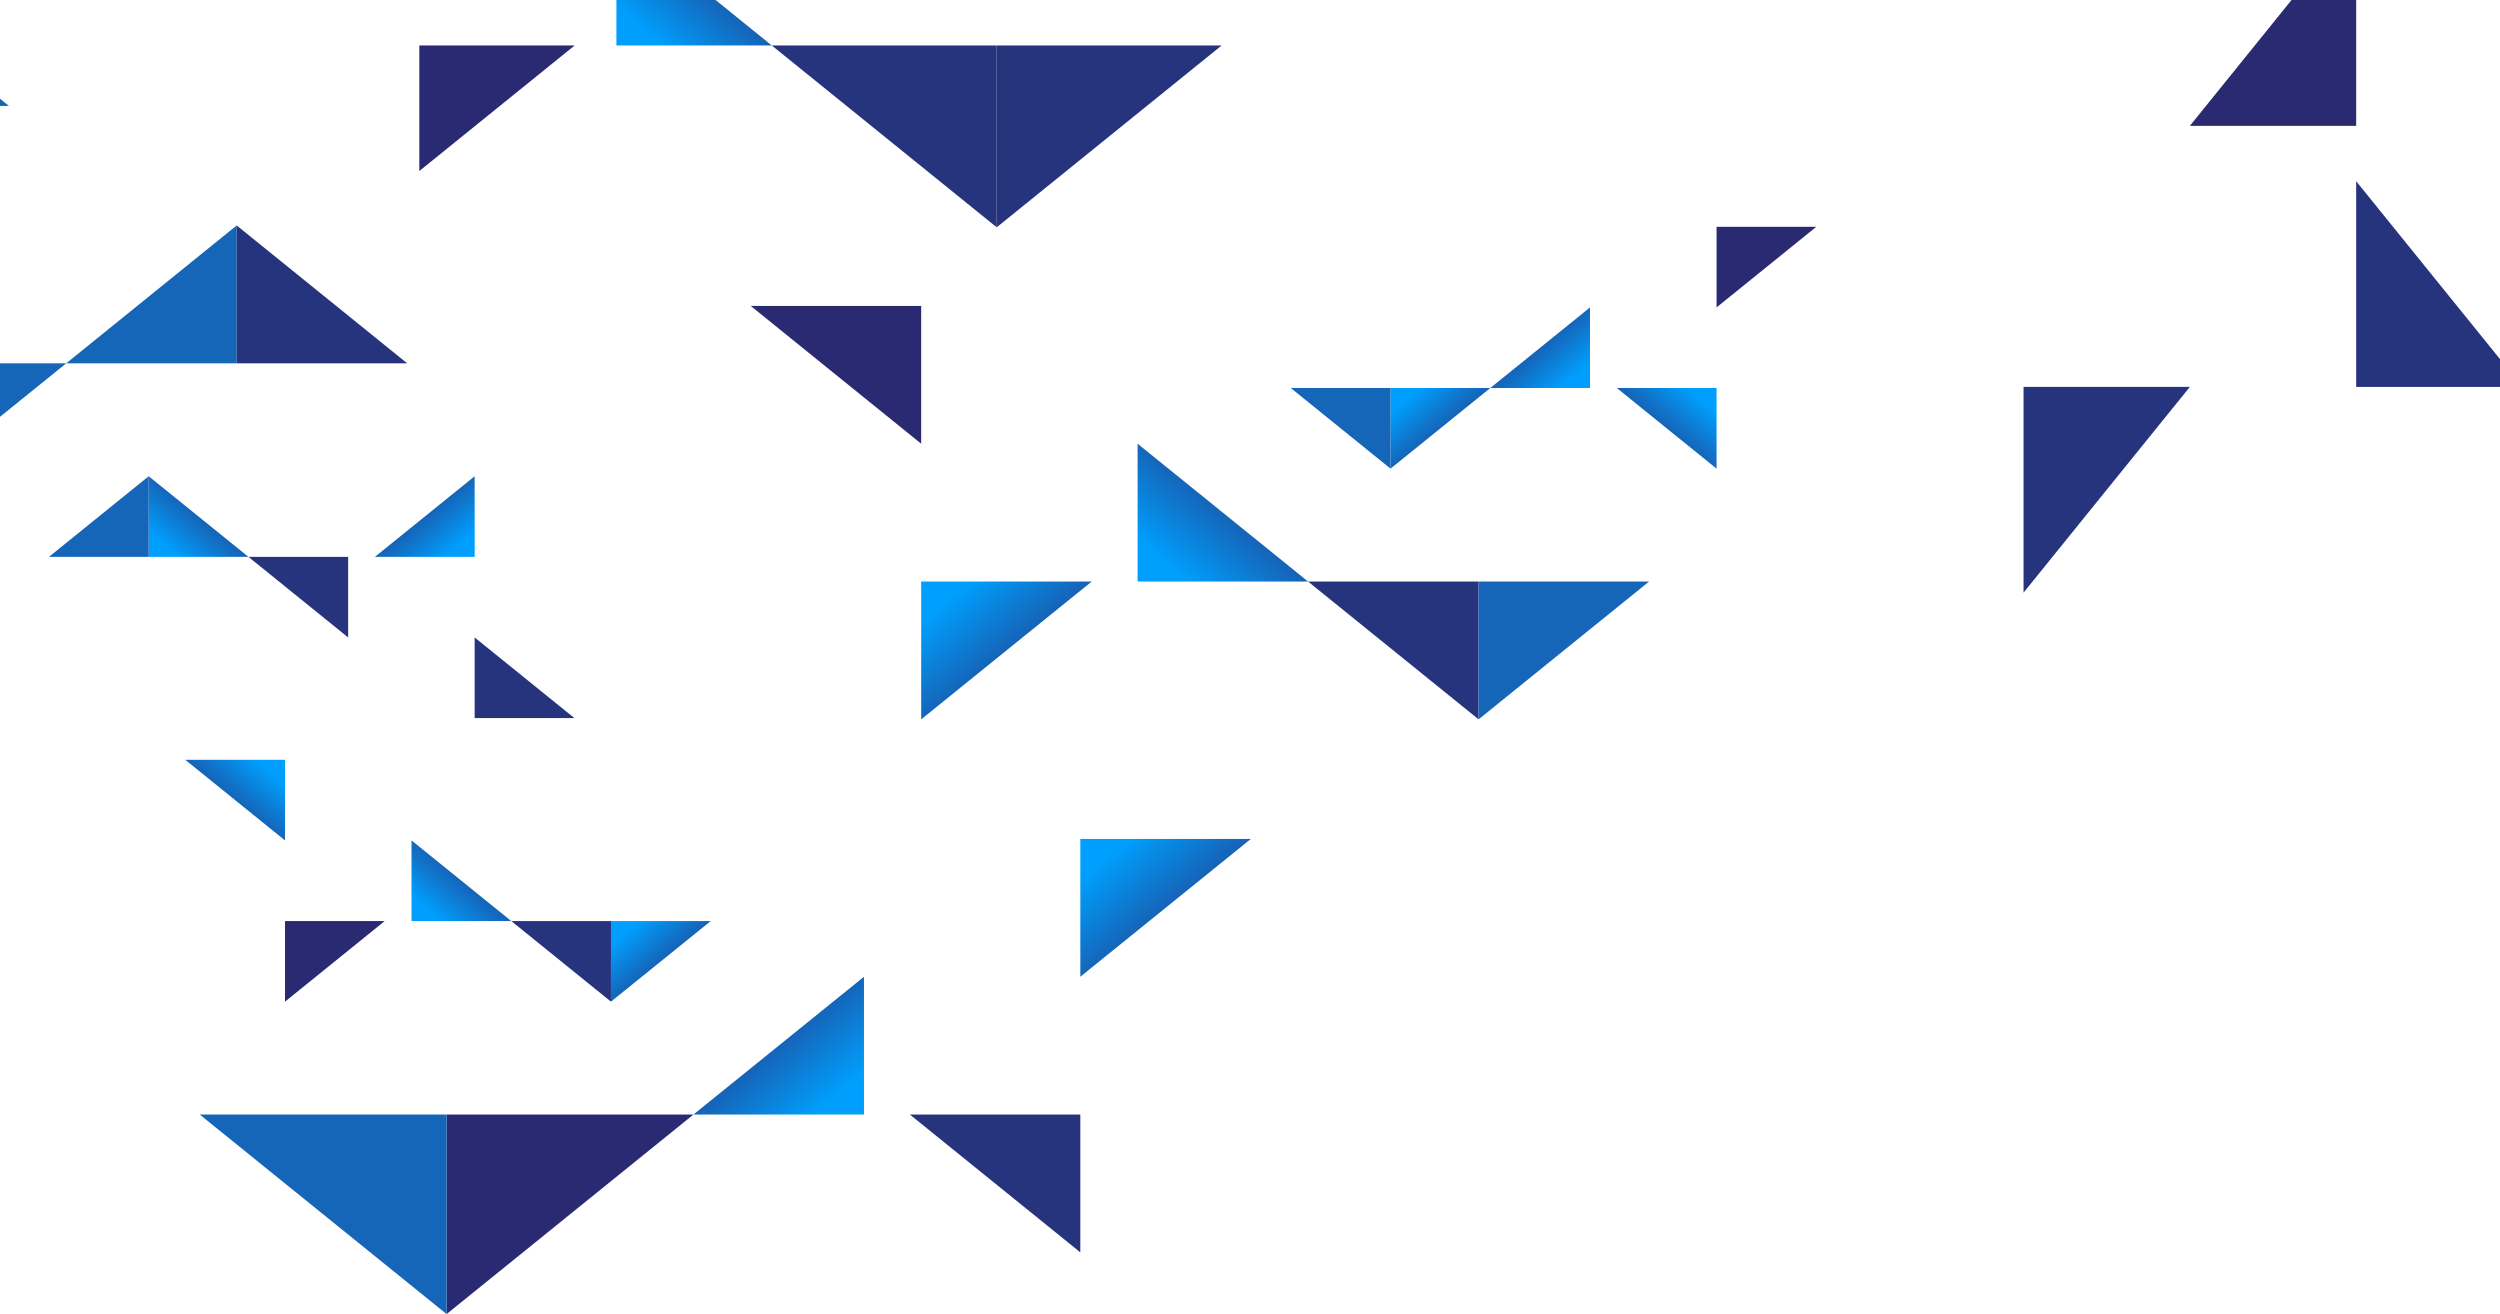 <?xml version="1.0" encoding="UTF-8"?>
<!DOCTYPE svg PUBLIC "-//W3C//DTD SVG 1.1//EN" "http://www.w3.org/Graphics/SVG/1.1/DTD/svg11.dtd">
<!-- Creator: CorelDRAW -->
<svg xmlns="http://www.w3.org/2000/svg" xml:space="preserve" width="63.75mm" height="33.509mm" version="1.1" style="shape-rendering:geometricPrecision; text-rendering:geometricPrecision; image-rendering:optimizeQuality; fill-rule:evenodd; clip-rule:evenodd"
viewBox="0 0 349.2 183.55"
 xmlns:xlink="http://www.w3.org/1999/xlink"
 xmlns:xodm="http://www.corel.com/coreldraw/odm/2003">
 <defs>
  <style type="text/css">
   <![CDATA[
    .fil4 {fill:#1565B8;fill-rule:nonzero}
    .fil3 {fill:#26347E;fill-rule:nonzero}
    .fil0 {fill:#2A2A72;fill-rule:nonzero}
    .fil8 {fill:url(#id0);fill-rule:nonzero}
    .fil12 {fill:url(#id1);fill-rule:nonzero}
    .fil1 {fill:url(#id2);fill-rule:nonzero}
    .fil5 {fill:url(#id3);fill-rule:nonzero}
    .fil7 {fill:url(#id4);fill-rule:nonzero}
    .fil9 {fill:url(#id5);fill-rule:nonzero}
    .fil15 {fill:url(#id6);fill-rule:nonzero}
    .fil11 {fill:url(#id7);fill-rule:nonzero}
    .fil13 {fill:url(#id8);fill-rule:nonzero}
    .fil6 {fill:url(#id9);fill-rule:nonzero}
    .fil10 {fill:url(#id10);fill-rule:nonzero}
    .fil14 {fill:url(#id11);fill-rule:nonzero}
    .fil2 {fill:url(#id12);fill-rule:nonzero}
   ]]>
  </style>
  <linearGradient id="id0" gradientUnits="userSpaceOnUse" x1="155.91" y1="118.69" x2="169.71" y2="134.91">
   <stop offset="0" style="stop-opacity:1; stop-color:#009FFD"/>
   <stop offset="1" style="stop-opacity:1; stop-color:#2A2A72"/>
  </linearGradient>
  <linearGradient id="id1" gradientUnits="userSpaceOnUse" xlink:href="#id0" x1="88.28" y1="129.53" x2="96.34" y2="139.02">
  </linearGradient>
  <linearGradient id="id2" gradientUnits="userSpaceOnUse" xlink:href="#id0" x1="133.68" y1="82.75" x2="147.48" y2="98.96">
  </linearGradient>
  <linearGradient id="id3" gradientUnits="userSpaceOnUse" xlink:href="#id0" x1="236.84" y1="55.09" x2="228.77" y2="64.57">
  </linearGradient>
  <linearGradient id="id4" gradientUnits="userSpaceOnUse" xlink:href="#id0" x1="197.16" y1="55.09" x2="205.23" y2="64.57">
  </linearGradient>
  <linearGradient id="id5" gradientUnits="userSpaceOnUse" xlink:href="#id0" x1="115.67" y1="154.16" x2="101.87" y2="137.95">
  </linearGradient>
  <linearGradient id="id6" gradientUnits="userSpaceOnUse" xlink:href="#id0" x1="90.67" y1="4.96" x2="103.24" y2="-9.81">
  </linearGradient>
  <linearGradient id="id7" gradientUnits="userSpaceOnUse" xlink:href="#id0" x1="60.42" y1="127.76" x2="68.48" y2="118.27">
  </linearGradient>
  <linearGradient id="id8" gradientUnits="userSpaceOnUse" xlink:href="#id0" x1="63.37" y1="76.89" x2="55.3" y2="67.41">
  </linearGradient>
  <linearGradient id="id9" gradientUnits="userSpaceOnUse" xlink:href="#id0" x1="219.16" y1="53.31" x2="211.09" y2="43.83">
  </linearGradient>
  <linearGradient id="id10" gradientUnits="userSpaceOnUse" xlink:href="#id0" x1="36.88" y1="107.01" x2="28.81" y2="116.5">
  </linearGradient>
  <linearGradient id="id11" gradientUnits="userSpaceOnUse" xlink:href="#id0" x1="23.7" y1="76.89" x2="31.77" y2="67.41">
  </linearGradient>
  <linearGradient id="id12" gradientUnits="userSpaceOnUse" xlink:href="#id0" x1="163.91" y1="79.71" x2="177.7" y2="63.5">
  </linearGradient>
 </defs>
 <g id="Слой_x0020_1">
  <g id="_1669098706240">
   <g>
    <g>
     <g>
      <g>
       <polygon class="fil0" points="128.67,61.98 104.86,42.73 128.67,42.73 "/>
       <polygon class="fil1" points="128.67,100.48 152.49,81.23 128.67,81.23 "/>
       <polygon class="fil2" points="158.9,61.98 182.71,81.23 158.9,81.23 "/>
       <polygon class="fil3" points="206.53,100.48 182.71,81.23 206.53,81.23 "/>
       <polygon class="fil4" points="206.53,100.48 230.34,81.23 206.53,81.23 "/>
      </g>
      <g>
       <polygon class="fil0" points="239.77,42.94 253.7,31.68 239.77,31.68 "/>
       <polygon class="fil5" points="239.77,65.46 225.84,54.2 239.77,54.2 "/>
       <polygon class="fil6" points="222.09,42.94 208.16,54.2 222.09,54.2 "/>
       <polygon class="fil7" points="194.23,65.46 208.16,54.2 194.23,54.2 "/>
       <polygon class="fil4" points="194.23,65.46 180.3,54.2 194.23,54.2 "/>
      </g>
     </g>
     <g>
      <g>
       <polygon class="fil8" points="150.9,136.43 174.72,117.18 150.9,117.18 "/>
       <polygon class="fil3" points="150.9,174.93 127.09,155.68 150.9,155.68 "/>
       <polygon class="fil9" points="120.68,136.43 96.86,155.68 120.68,155.68 "/>
       <polygon class="fil0" points="62.38,183.55 96.86,155.68 62.38,155.68 "/>
       <polygon class="fil4" points="62.38,183.55 27.9,155.68 62.38,155.68 "/>
      </g>
      <g>
       <polygon class="fil10" points="39.81,117.39 25.88,106.13 39.81,106.13 "/>
       <polygon class="fil0" points="39.81,139.91 53.74,128.65 39.81,128.65 "/>
       <polygon class="fil11" points="57.48,117.39 71.41,128.65 57.48,128.65 "/>
       <polygon class="fil3" points="85.34,139.91 71.41,128.65 85.34,128.65 "/>
       <polygon class="fil12" points="85.34,139.91 99.28,128.65 85.34,128.65 "/>
      </g>
     </g>
    </g>
    <g>
     <g>
      <g>
       <polygon class="fil4" points="-0,58.22 9.25,50.75 -0,50.75 "/>
       <polygon class="fil4" points="33.06,31.49 9.25,50.75 33.06,50.75 "/>
       <polygon class="fil3" points="33.06,31.49 56.88,50.75 33.06,50.75 "/>
      </g>
      <g>
       <polygon class="fil3" points="66.3,89.04 80.23,100.3 66.3,100.3 "/>
       <polygon class="fil13" points="66.3,66.52 52.37,77.78 66.3,77.78 "/>
       <polygon class="fil3" points="48.63,89.04 34.7,77.78 48.63,77.78 "/>
       <polygon class="fil14" points="20.77,66.52 34.7,77.78 20.77,77.78 "/>
       <polygon class="fil4" points="20.77,66.52 6.84,77.78 20.77,77.78 "/>
      </g>
     </g>
     <g>
      <g>
       <polygon class="fil4" points="-0,13.79 1.25,14.8 -0,14.8 "/>
      </g>
     </g>
    </g>
   </g>
   <g>
    <g>
     <g>
      <g>
       <polygon class="fil0" points="58.57,23.89 80.27,6.35 58.57,6.35 "/>
       <polygon class="fil15" points="99.95,0 107.8,6.35 86.1,6.35 86.1,0 "/>
       <polygon class="fil3" points="139.22,31.75 107.8,6.35 139.22,6.35 "/>
       <polygon class="fil3" points="139.22,31.75 170.64,6.35 139.22,6.35 "/>
      </g>
     </g>
    </g>
    <g>
     <g>
      <polygon class="fil3" points="305.88,54.04 282.65,82.78 282.65,54.04 "/>
      <polygon class="fil3" points="349.2,50.16 329.11,25.31 329.11,54.05 349.2,54.05 "/>
      <polygon class="fil0" points="305.88,17.58 320.08,0 329.11,0 329.11,17.58 "/>
     </g>
    </g>
   </g>
  </g>
 </g>
</svg>
